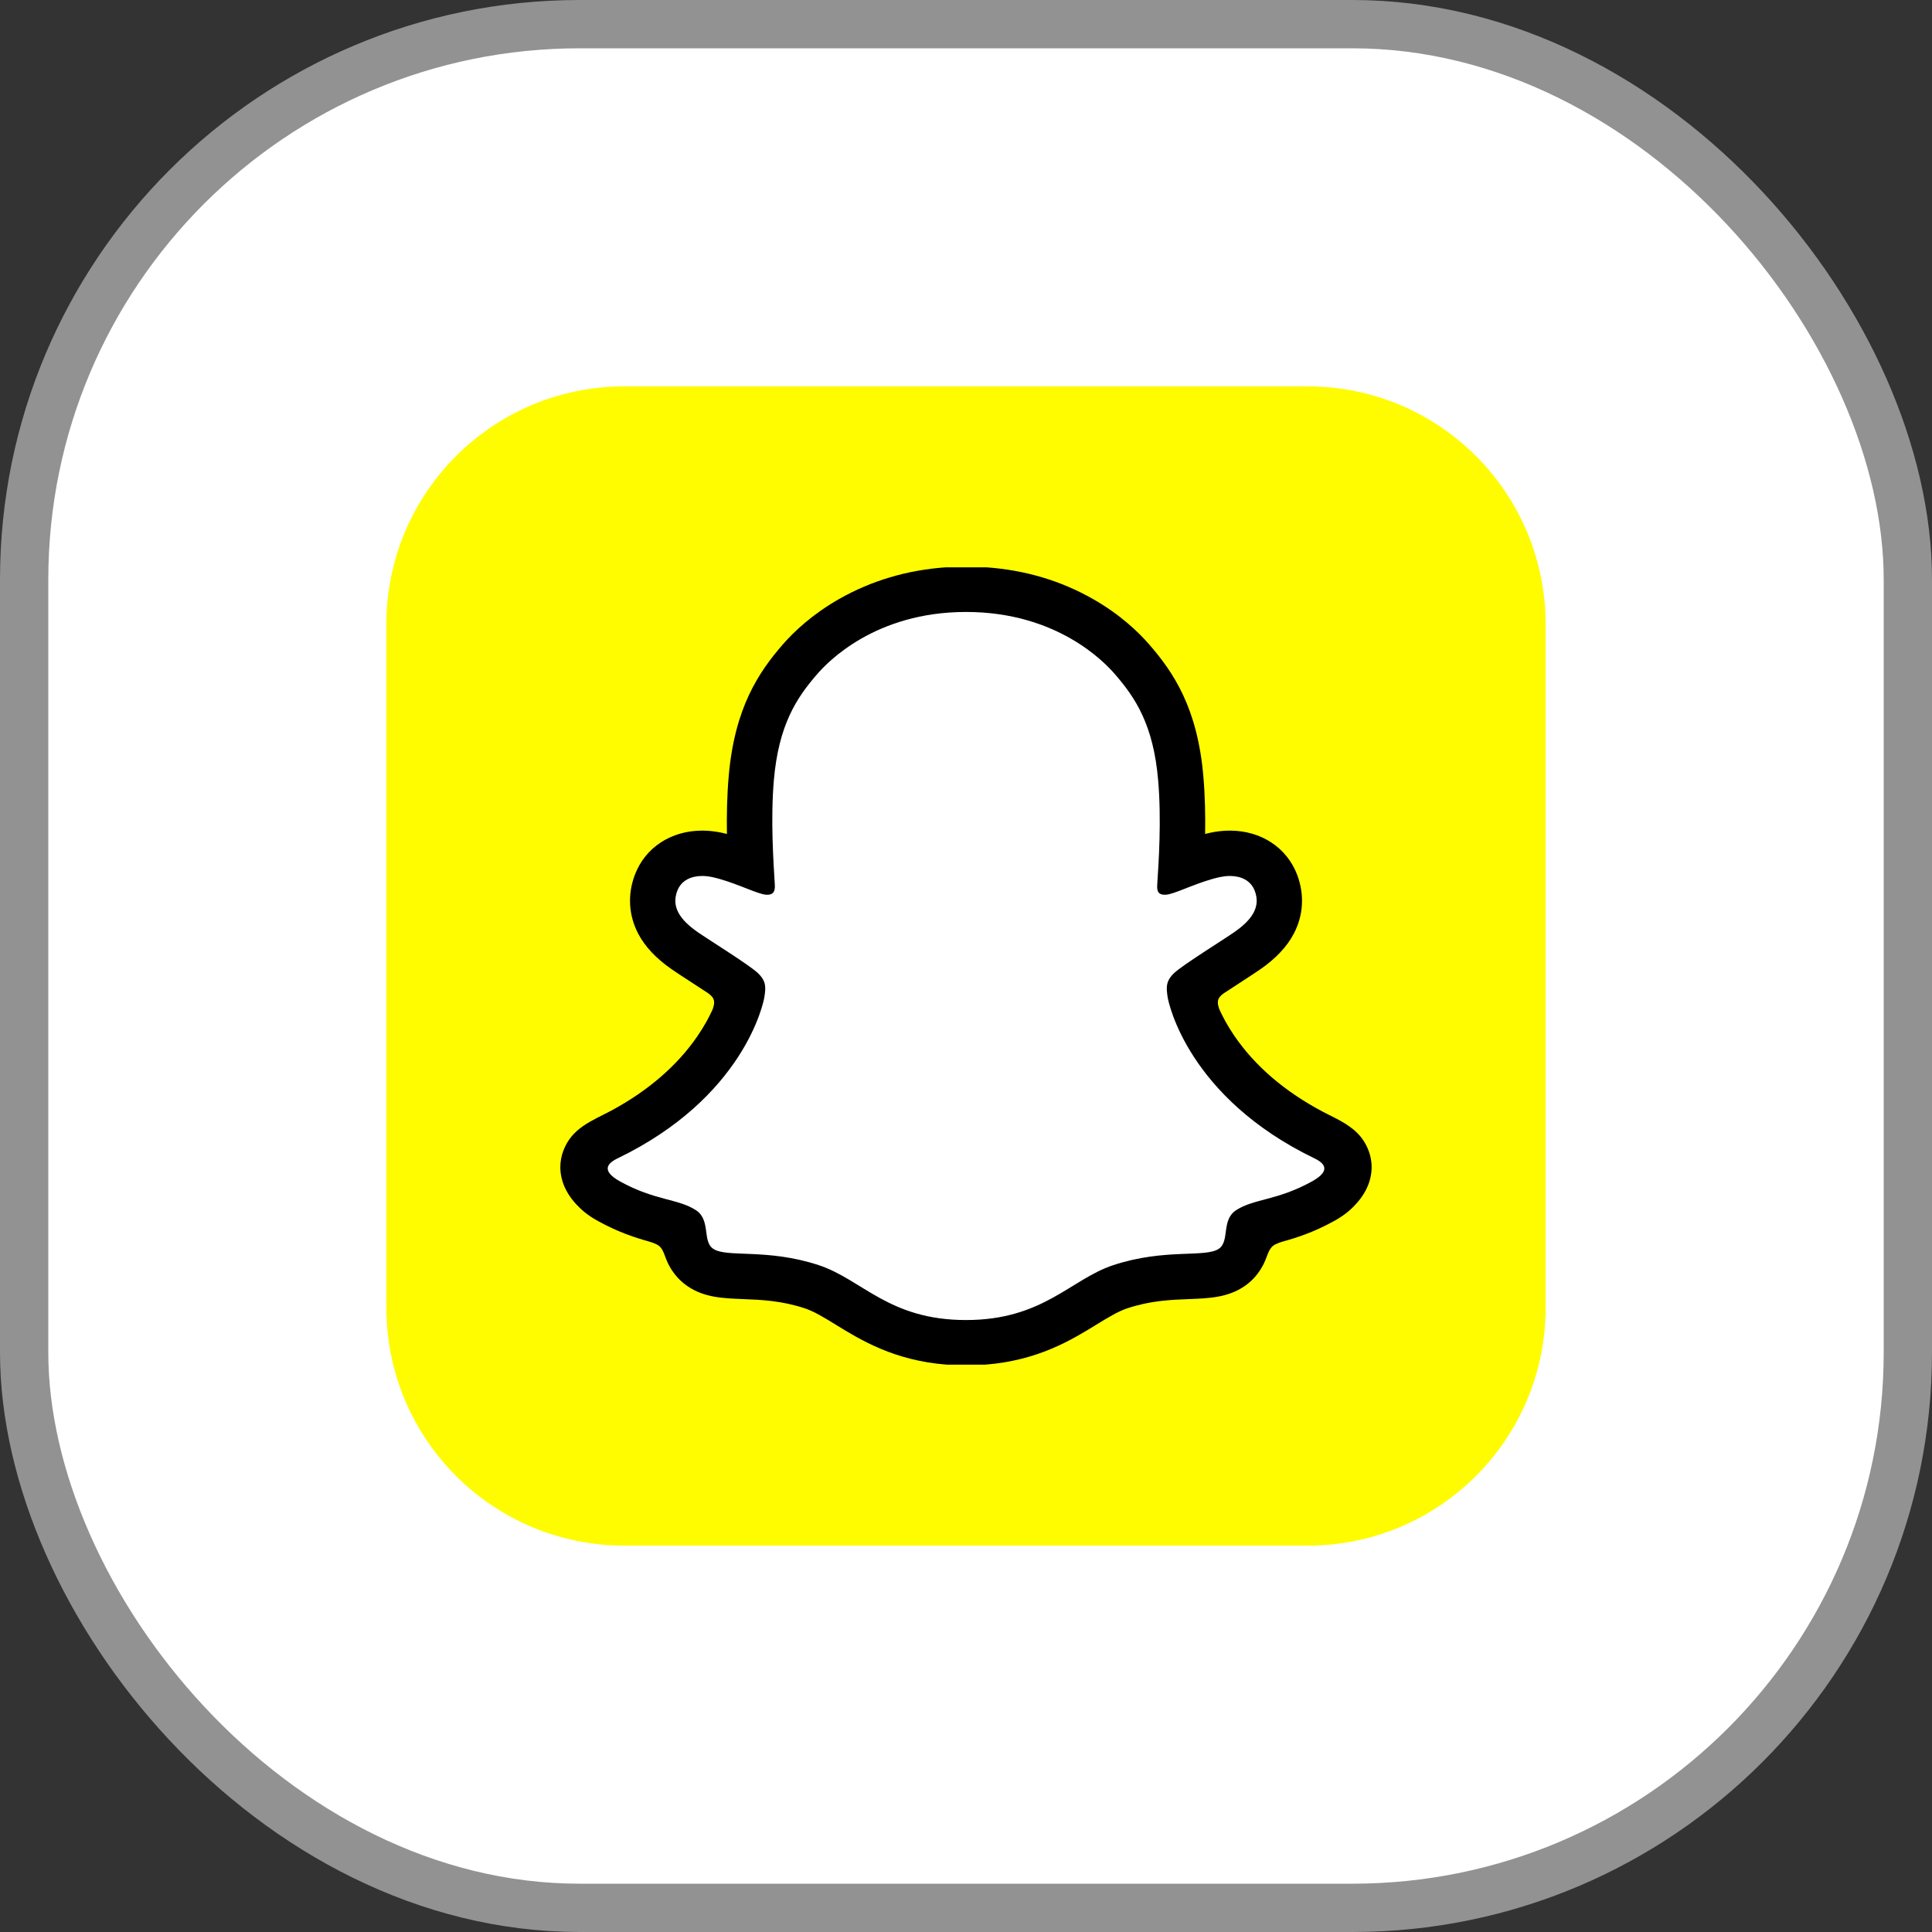 <svg width="40" height="40" viewBox="0 0 40 40" fill="none" xmlns="http://www.w3.org/2000/svg">
<rect x="0" y="0" width="40" height="40" fill="#333333" stroke="none"/>
<rect x="0.5" y="0.5" width="39" height="39" rx="11.5" fill="white"/>
<rect x="0.5" y="0.5" width="39" height="39" rx="11.5" stroke="#929292"/>
<rect width="26" height="26" transform="translate(7 7)" fill="white"/>
<g clip-path="url(#clip0_379_1226)">
<path d="M27.078 8H12.922C10.204 8 8 10.204 8 12.922V27.078C8 29.796 10.204 32 12.922 32H27.078C29.796 32 32 29.796 32 27.078V12.922C32 10.204 29.796 8 27.078 8Z" fill="#FFFC00"/>
<path d="M27.882 24.008C27.813 23.779 27.483 23.618 27.483 23.618V23.619C27.453 23.602 27.425 23.587 27.401 23.576C26.852 23.31 26.365 22.991 25.954 22.628C25.625 22.336 25.343 22.015 25.116 21.673C24.839 21.256 24.709 20.908 24.653 20.72C24.622 20.597 24.627 20.548 24.653 20.484C24.675 20.43 24.738 20.378 24.769 20.355C24.954 20.224 25.253 20.03 25.436 19.912C25.595 19.809 25.732 19.72 25.812 19.665C26.07 19.484 26.246 19.3 26.351 19.102C26.485 18.846 26.501 18.564 26.396 18.286C26.255 17.912 25.906 17.689 25.462 17.689C25.363 17.689 25.262 17.7 25.161 17.722C24.907 17.777 24.665 17.867 24.463 17.946C24.46 17.947 24.456 17.948 24.453 17.947C24.449 17.947 24.445 17.945 24.442 17.943C24.439 17.941 24.437 17.938 24.436 17.935C24.434 17.932 24.433 17.928 24.433 17.924C24.455 17.424 24.479 16.753 24.423 16.113C24.373 15.535 24.255 15.048 24.06 14.624C23.865 14.198 23.611 13.883 23.412 13.655C23.223 13.438 22.891 13.118 22.389 12.832C21.683 12.428 20.879 12.223 20 12.223C19.123 12.223 18.32 12.428 17.613 12.831C17.082 13.134 16.742 13.477 16.587 13.655C16.389 13.883 16.136 14.198 15.94 14.624C15.745 15.048 15.626 15.535 15.577 16.113C15.521 16.754 15.543 17.373 15.566 17.924C15.567 17.941 15.551 17.952 15.536 17.946C15.334 17.867 15.092 17.777 14.839 17.722C14.738 17.7 14.637 17.689 14.538 17.689C14.094 17.689 13.745 17.912 13.603 18.286C13.498 18.564 13.514 18.846 13.649 19.102C13.754 19.3 13.93 19.484 14.188 19.665C14.268 19.72 14.404 19.809 14.563 19.912C14.743 20.028 15.033 20.216 15.22 20.347C15.242 20.363 15.321 20.422 15.346 20.484C15.373 20.549 15.377 20.599 15.344 20.73C15.286 20.92 15.156 21.263 14.884 21.673C14.657 22.015 14.375 22.336 14.045 22.628C13.635 22.991 13.148 23.31 12.599 23.576C12.573 23.588 12.542 23.604 12.508 23.624V23.623C12.508 23.623 12.18 23.791 12.118 24.008C12.027 24.328 12.27 24.627 12.52 24.788C12.926 25.05 13.422 25.191 13.709 25.268C13.789 25.289 13.862 25.309 13.928 25.329C13.969 25.343 14.072 25.382 14.117 25.439C14.172 25.51 14.179 25.599 14.199 25.699C14.231 25.867 14.301 26.077 14.509 26.221C14.738 26.379 15.029 26.39 15.398 26.404C15.783 26.419 16.263 26.438 16.811 26.618C17.066 26.703 17.297 26.844 17.563 27.008C18.121 27.351 18.814 27.777 20 27.777C21.186 27.777 21.884 27.348 22.445 27.004C22.711 26.841 22.94 26.701 23.188 26.618C23.737 26.437 24.217 26.419 24.602 26.404C24.971 26.39 25.262 26.379 25.491 26.221C25.713 26.067 25.778 25.837 25.807 25.664C25.823 25.578 25.833 25.502 25.883 25.439C25.924 25.385 26.02 25.347 26.065 25.331C26.133 25.31 26.208 25.29 26.291 25.268C26.578 25.191 26.938 25.1 27.377 24.853C27.901 24.556 27.937 24.188 27.882 24.008Z" fill="white"/>
<path d="M27.161 24.461C26.443 24.858 25.966 24.815 25.595 25.054C25.279 25.257 25.466 25.695 25.236 25.853C24.955 26.047 24.123 25.839 23.048 26.194C22.162 26.487 21.596 27.33 20 27.33C18.401 27.33 17.852 26.491 16.952 26.194C15.877 25.839 15.045 26.047 14.764 25.853C14.535 25.695 14.721 25.257 14.406 25.054C14.035 24.815 13.557 24.858 12.839 24.461C12.383 24.209 12.642 24.052 12.794 23.979C15.395 22.72 15.809 20.775 15.828 20.629C15.851 20.454 15.876 20.317 15.683 20.139C15.497 19.968 14.673 19.457 14.444 19.298C14.066 19.034 13.899 18.769 14.022 18.445C14.107 18.221 14.317 18.136 14.538 18.136C14.607 18.136 14.677 18.145 14.745 18.159C15.16 18.25 15.563 18.457 15.797 18.514C15.829 18.521 15.857 18.525 15.883 18.525C16.006 18.525 16.05 18.462 16.042 18.32C16.015 17.866 15.951 16.98 16.022 16.152C16.121 15.013 16.488 14.449 16.925 13.95C17.134 13.71 18.118 12.67 20 12.67C21.887 12.67 22.866 13.71 23.076 13.95C23.512 14.449 23.88 15.013 23.978 16.152C24.05 16.98 23.988 17.866 23.959 18.32C23.949 18.47 23.994 18.525 24.118 18.525C24.143 18.525 24.172 18.521 24.204 18.514C24.437 18.457 24.84 18.25 25.256 18.159C25.324 18.145 25.394 18.136 25.462 18.136C25.684 18.136 25.894 18.221 25.979 18.445C26.101 18.769 25.935 19.034 25.556 19.298C25.328 19.457 24.503 19.968 24.317 20.139C24.125 20.317 24.15 20.454 24.172 20.629C24.191 20.775 24.606 22.72 27.207 23.979C27.359 24.052 27.618 24.209 27.161 24.461ZM20.424 11.746H19.577C18.776 11.803 18.036 12.024 17.369 12.404C16.806 12.726 16.432 13.086 16.217 13.331C15.702 13.921 15.209 14.66 15.087 16.071C15.052 16.472 15.044 16.882 15.05 17.266C15.014 17.257 14.979 17.249 14.944 17.241C14.809 17.212 14.672 17.197 14.538 17.197C13.892 17.197 13.357 17.548 13.144 18.113C12.989 18.52 13.015 18.953 13.214 19.332C13.356 19.601 13.582 19.842 13.907 20.068C13.993 20.128 14.127 20.215 14.296 20.325C14.387 20.384 14.521 20.471 14.652 20.557C14.672 20.571 14.743 20.622 14.766 20.672C14.793 20.728 14.794 20.788 14.754 20.9C14.684 21.053 14.585 21.24 14.444 21.446C14.026 22.058 13.428 22.576 12.664 22.99C12.259 23.206 11.839 23.348 11.661 23.831C11.621 23.939 11.601 24.051 11.601 24.165C11.601 24.436 11.716 24.713 11.955 24.959L11.955 24.958C12.068 25.079 12.208 25.186 12.386 25.283C12.803 25.513 13.157 25.626 13.436 25.704C13.485 25.718 13.598 25.755 13.648 25.798C13.772 25.907 13.754 26.071 13.919 26.31C14.019 26.459 14.135 26.56 14.23 26.626C14.577 26.865 14.967 26.88 15.379 26.896C15.752 26.91 16.175 26.927 16.658 27.086C16.858 27.152 17.065 27.279 17.306 27.428C17.824 27.746 18.514 28.17 19.606 28.254H20.394C21.487 28.169 22.182 27.744 22.703 27.423C22.942 27.277 23.149 27.15 23.343 27.086C23.826 26.926 24.248 26.91 24.622 26.896C25.034 26.88 25.424 26.865 25.77 26.626C25.88 26.55 26.016 26.428 26.124 26.24C26.243 26.038 26.24 25.896 26.352 25.798C26.397 25.758 26.497 25.724 26.551 25.707C26.832 25.63 27.191 25.517 27.615 25.283C27.803 25.18 27.95 25.066 28.065 24.937C28.067 24.935 28.068 24.933 28.07 24.932C28.389 24.588 28.469 24.186 28.338 23.831C28.221 23.513 27.999 23.343 27.746 23.202C27.705 23.178 27.662 23.156 27.619 23.135C27.543 23.096 27.466 23.058 27.389 23.018C26.6 22.6 25.984 22.072 25.556 21.446C25.412 21.235 25.311 21.044 25.242 20.889C25.206 20.785 25.207 20.726 25.233 20.672C25.253 20.63 25.306 20.587 25.334 20.567C25.47 20.477 25.61 20.386 25.705 20.325C25.874 20.215 26.007 20.128 26.094 20.068C26.418 19.842 26.644 19.601 26.786 19.332C26.986 18.953 27.011 18.52 26.857 18.113C26.643 17.548 26.109 17.197 25.462 17.197C25.328 17.197 25.192 17.212 25.056 17.241C25.021 17.249 24.986 17.257 24.951 17.266C24.957 16.882 24.949 16.472 24.914 16.071C24.792 14.66 24.299 13.921 23.783 13.331C23.568 13.086 23.195 12.725 22.634 12.405C21.968 12.024 21.226 11.803 20.424 11.746Z" fill="black"/>
</g>
<defs>
<clipPath id="clip0_379_1226">
<rect width="24" height="24" fill="white" transform="translate(8 8)"/>
</clipPath>
</defs>
</svg>
